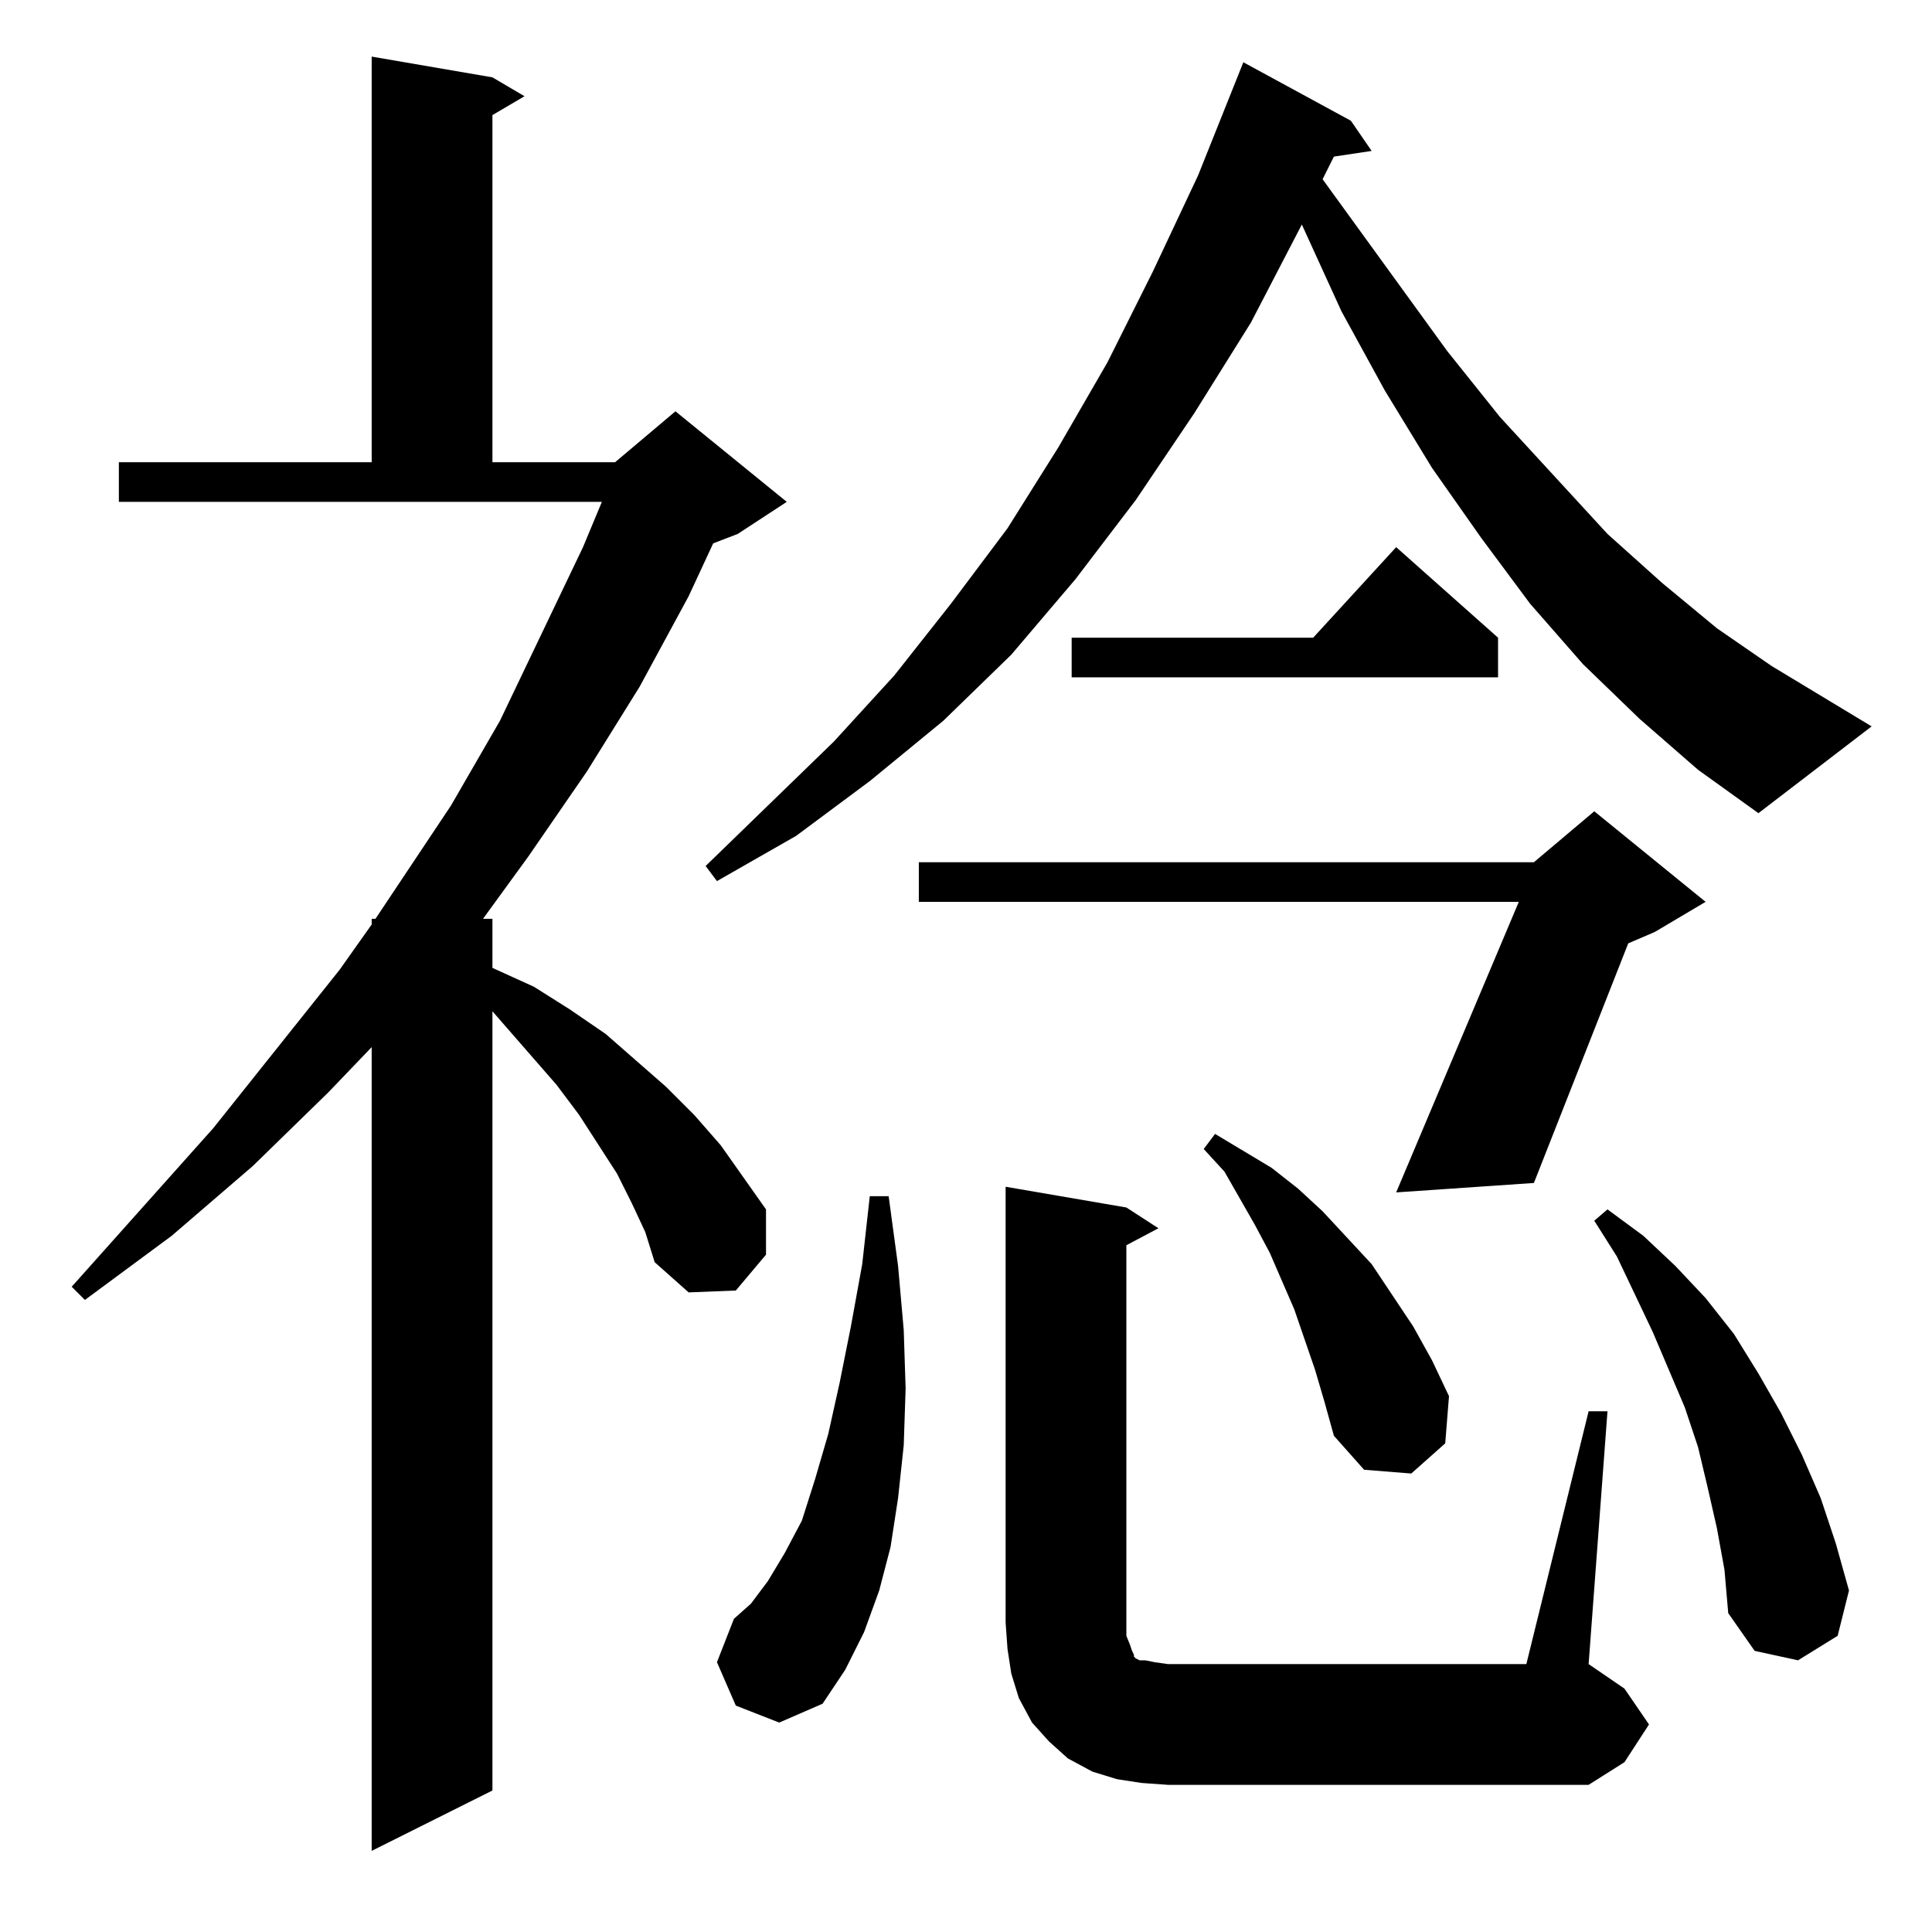 <?xml version="1.0" standalone="no"?>
<!DOCTYPE svg PUBLIC "-//W3C//DTD SVG 1.1//EN" "http://www.w3.org/Graphics/SVG/1.1/DTD/svg11.dtd" >
<svg xmlns="http://www.w3.org/2000/svg" xmlns:xlink="http://www.w3.org/1999/xlink" version="1.1" viewBox="0 -144 1024 1024">
  <g transform="matrix(1 0 0 -1 0 880)">
   <path fill="currentColor"
d="M335 386l-8 16l-20 31l-12 16l-34 39v-413l-64 -32v426l-23 -24l-40 -39l-43 -37l-46 -34l-7 7l75 84l67 84l17 24v3h2l40 60l26 45l44 92l10 24h-256v21h134v215l64 -11l17 -10l-17 -10v-184h65l32 27l59 -48l-26 -17l-13 -5l-13 -28l-26 -48l-28 -45l-31 -45l-24 -33h5
v-26l22 -10l19 -12l19 -13l32 -28l15 -15l14 -16l12 -17l12 -17v-24l-16 -19l-25 -1l-18 16l-5 16zM605 79l-13 2l-13 4l-13 7l-10 9l-9 10l-7 13l-4 13l-2 13l-1 14v231l64 -11l17 -11l-17 -9v-207l2 -5l1 -3l1 -2v-1l1 -1l2 -1h3l5 -1l7 -1h190l33 134h10l-10 -134l19 -13
l13 -19l-13 -20l-19 -12h-223zM390 120l-10 23l9 23l9 8l9 12l9 15l9 17l7 22l7 24l6 27l6 30l6 33l4 36h10l5 -37l3 -34l1 -31l-1 -30l-3 -28l-4 -26l-6 -23l-8 -22l-10 -20l-12 -18l-23 -10zM910 214l-5 22l-5 21l-7 21l-17 40l-19 40l-12 19l7 6l19 -14l17 -16l16 -17
l15 -19l13 -21l12 -21l11 -22l10 -23l8 -24l7 -25l-6 -24l-21 -13l-23 5l-14 20l-2 23zM697 298l-11 32l-13 30l-8 15l-16 28l-11 12l6 8l30 -18l14 -11l13 -12l13 -14l13 -14l22 -33l10 -18l9 -19l-2 -25l-18 -16l-25 2l-16 18l-5 18zM904 546l-27 -16l-14 -6l-50 -127
l-73 -5l65 154h-318v21h326l32 27zM869 643l-30 29l-28 32l-26 35l-26 37l-25 41l-23 42l-21 46l-27 -52l-30 -48l-31 -46l-32 -42l-34 -40l-36 -35l-39 -32l-39 -29l-42 -24l-6 8l68 66l32 35l30 38l30 40l27 43l26 45l24 48l24 51l24 60l57 -31l11 -16l-20 -3l-6 -12
l66 -91l28 -35l57 -62l29 -26l29 -24l29 -20l53 -32l-60 -46l-32 23zM794 686v-21h-226v21h128l44 48z" />
  </g>

</svg>
